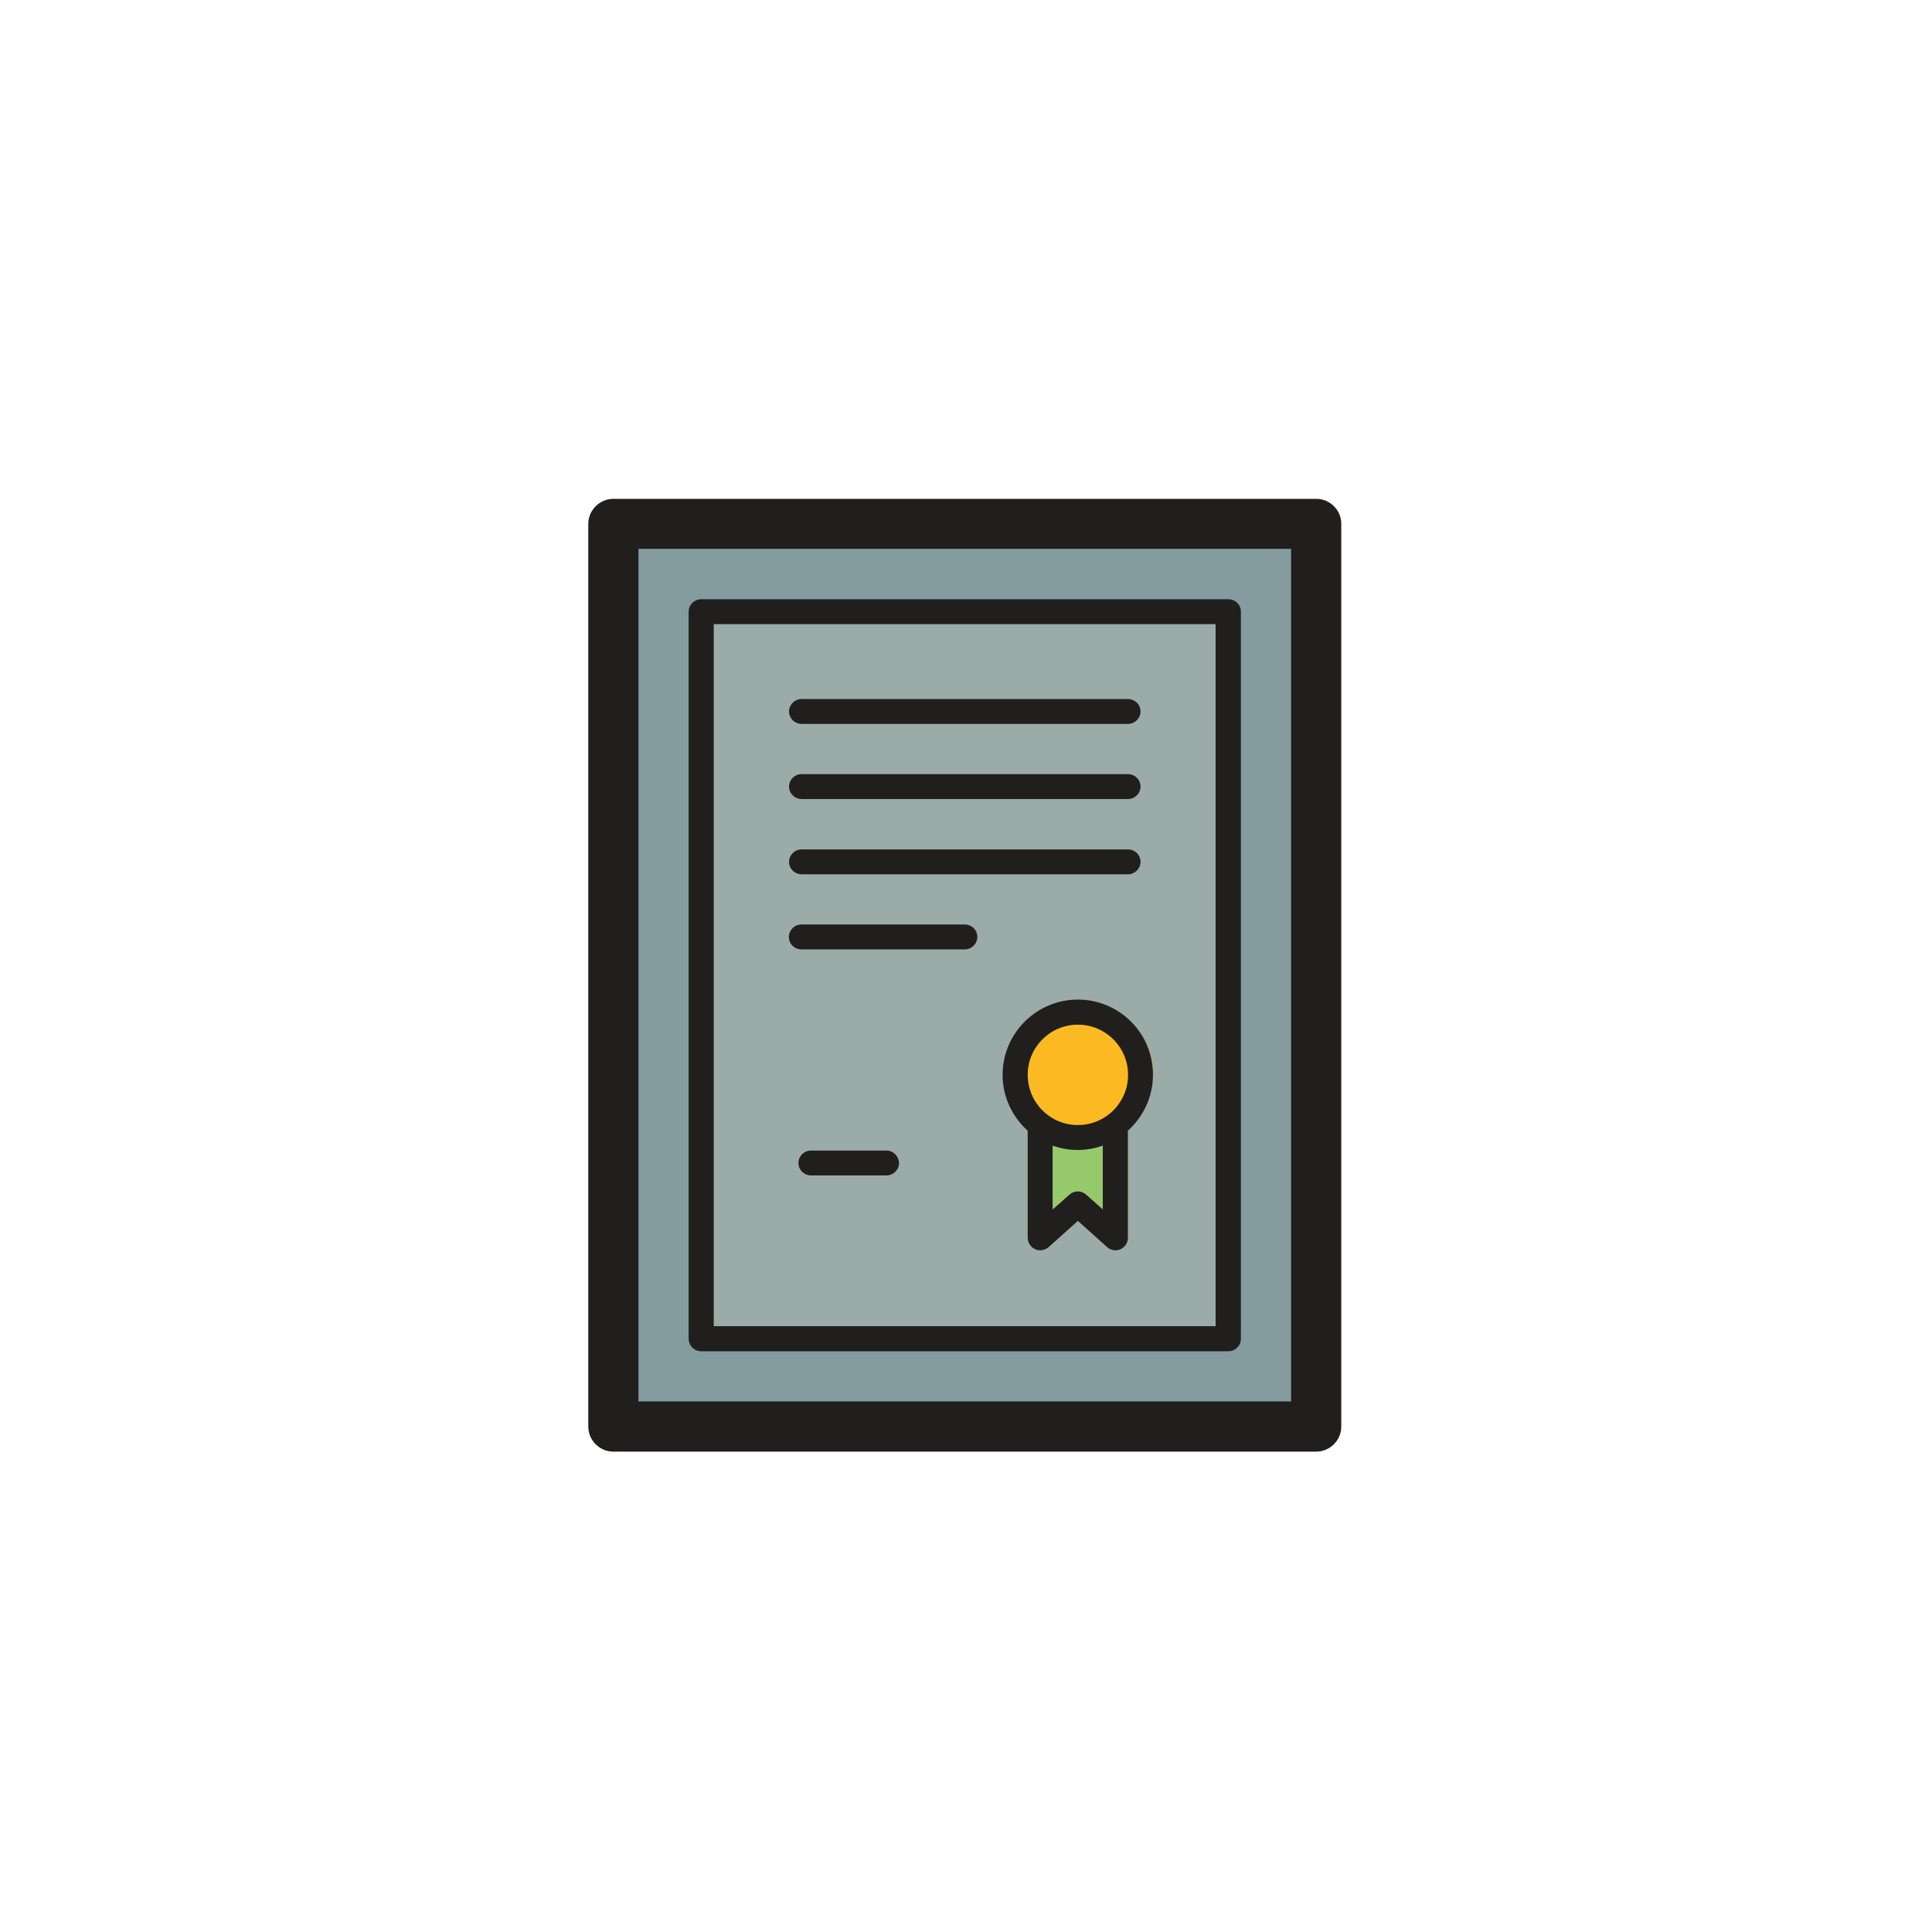 <!DOCTYPE svg PUBLIC "-//W3C//DTD SVG 1.1//EN" "http://www.w3.org/Graphics/SVG/1.1/DTD/svg11.dtd">

<!-- Uploaded to: SVG Repo, www.svgrepo.com, Transformed by: SVG Repo Mixer Tools -->
<svg width="30px" height="30px" viewBox="0 0 1024 1024" class="icon" version="1.1" xmlns="http://www.w3.org/2000/svg" fill="#000000">

<g id="SVGRepo_bgCarrier" stroke-width="0"/>

<g id="SVGRepo_tracerCarrier" stroke-linecap="round" stroke-linejoin="round"/>

<g id="SVGRepo_iconCarrier">

<path d="M325.1 277.6h372.5V756H325.1z" fill="#849b9f"/>

<path d="M372.8 322.7h276v386.5h-276z" fill="#9baba8"/>

<path d="M597.9 574.9H558v79.7l19.9-17.8 20 17.8z" fill="#96C96C"/>

<path d="M611.2 568.3c0 18.3-14.9 33.2-33.3 33.2s-33.3-14.9-33.3-33.2c0-18.4 14.9-33.2 33.3-33.2s33.3 14.9 33.3 33.2z" fill="#FBBA22"/>

<path d="M697.6 264.4H325.1c-7.3 0-13.3 6-13.3 13.3v478.4c0 7.3 6 13.3 13.3 13.3h372.5c7.3 0 13.3-6 13.3-13.3V277.6c0-7.3-6-13.2-13.3-13.2z m-13.3 478.4H338.4V290.9h345.9v451.9z" fill="#211F1E"/>

<path d="M371.7 716.2H651c3.7 0 6.7-3 6.7-6.6V324.2c0-3.7-3-6.6-6.7-6.6H371.7c-3.7 0-6.7 3-6.7 6.6v385.4c0 3.6 3 6.6 6.7 6.6z m6.6-385.4h266v372.1h-266V330.8z" fill="#211F1E"/>

<path d="M469.8 609.8h-39.9c-3.7 0-6.7 3-6.7 6.6 0 3.7 3 6.6 6.7 6.6h39.9c3.7 0 6.7-3 6.7-6.6-0.1-3.6-3.1-6.6-6.7-6.6zM424.9 463.4h172.9c3.7 0 6.7-3 6.7-6.6 0-3.7-3-6.6-6.7-6.6H424.9c-3.7 0-6.7 3-6.7 6.6 0 3.6 3 6.6 6.7 6.6zM511.3 490h-86.5c-3.7 0-6.7 3-6.7 6.6 0 3.7 3 6.6 6.7 6.6h86.5c3.7 0 6.7-3 6.7-6.6 0-3.7-3-6.6-6.7-6.6zM424.9 423.5h172.9c3.7 0 6.7-3 6.7-6.6 0-3.7-3-6.6-6.7-6.6H424.9c-3.7 0-6.7 3-6.7 6.6 0 3.6 3 6.6 6.7 6.6zM424.9 383.7h172.9c3.7 0 6.7-3 6.7-6.6 0-3.7-3-6.6-6.7-6.6H424.9c-3.7 0-6.7 3-6.7 6.6 0 3.6 3 6.6 6.7 6.6zM571.3 529.8c-22 0-39.9 17.9-39.9 39.9 0 11.8 5.2 22.3 13.3 29.6V656c0 2.6 1.5 5 3.9 6.1 2.4 1.1 5.2 0.6 7.2-1.1l15.5-13.9 15.5 13.9c1.2 1.1 2.8 1.7 4.4 1.7 0.9 0 1.8-0.2 2.7-0.6 2.4-1.1 3.9-3.4 3.9-6.1v-56.7c8.1-7.3 13.3-17.9 13.3-29.6 0.1-22-17.8-39.9-39.8-39.9z m13.3 111.3l-8.9-7.9c-2.5-2.3-6.4-2.3-8.9 0l-8.9 7.9v-33.9c4.2 1.5 8.6 2.3 13.3 2.3 4.7 0 9.1-0.8 13.3-2.3v33.9z m-13.3-44.8c-14.7 0-26.6-11.9-26.6-26.6 0-14.7 11.9-26.6 26.6-26.6 14.7 0 26.6 11.9 26.6 26.6 0 14.7-11.9 26.6-26.6 26.6z" fill="#211F1E"/>

</g>

</svg>